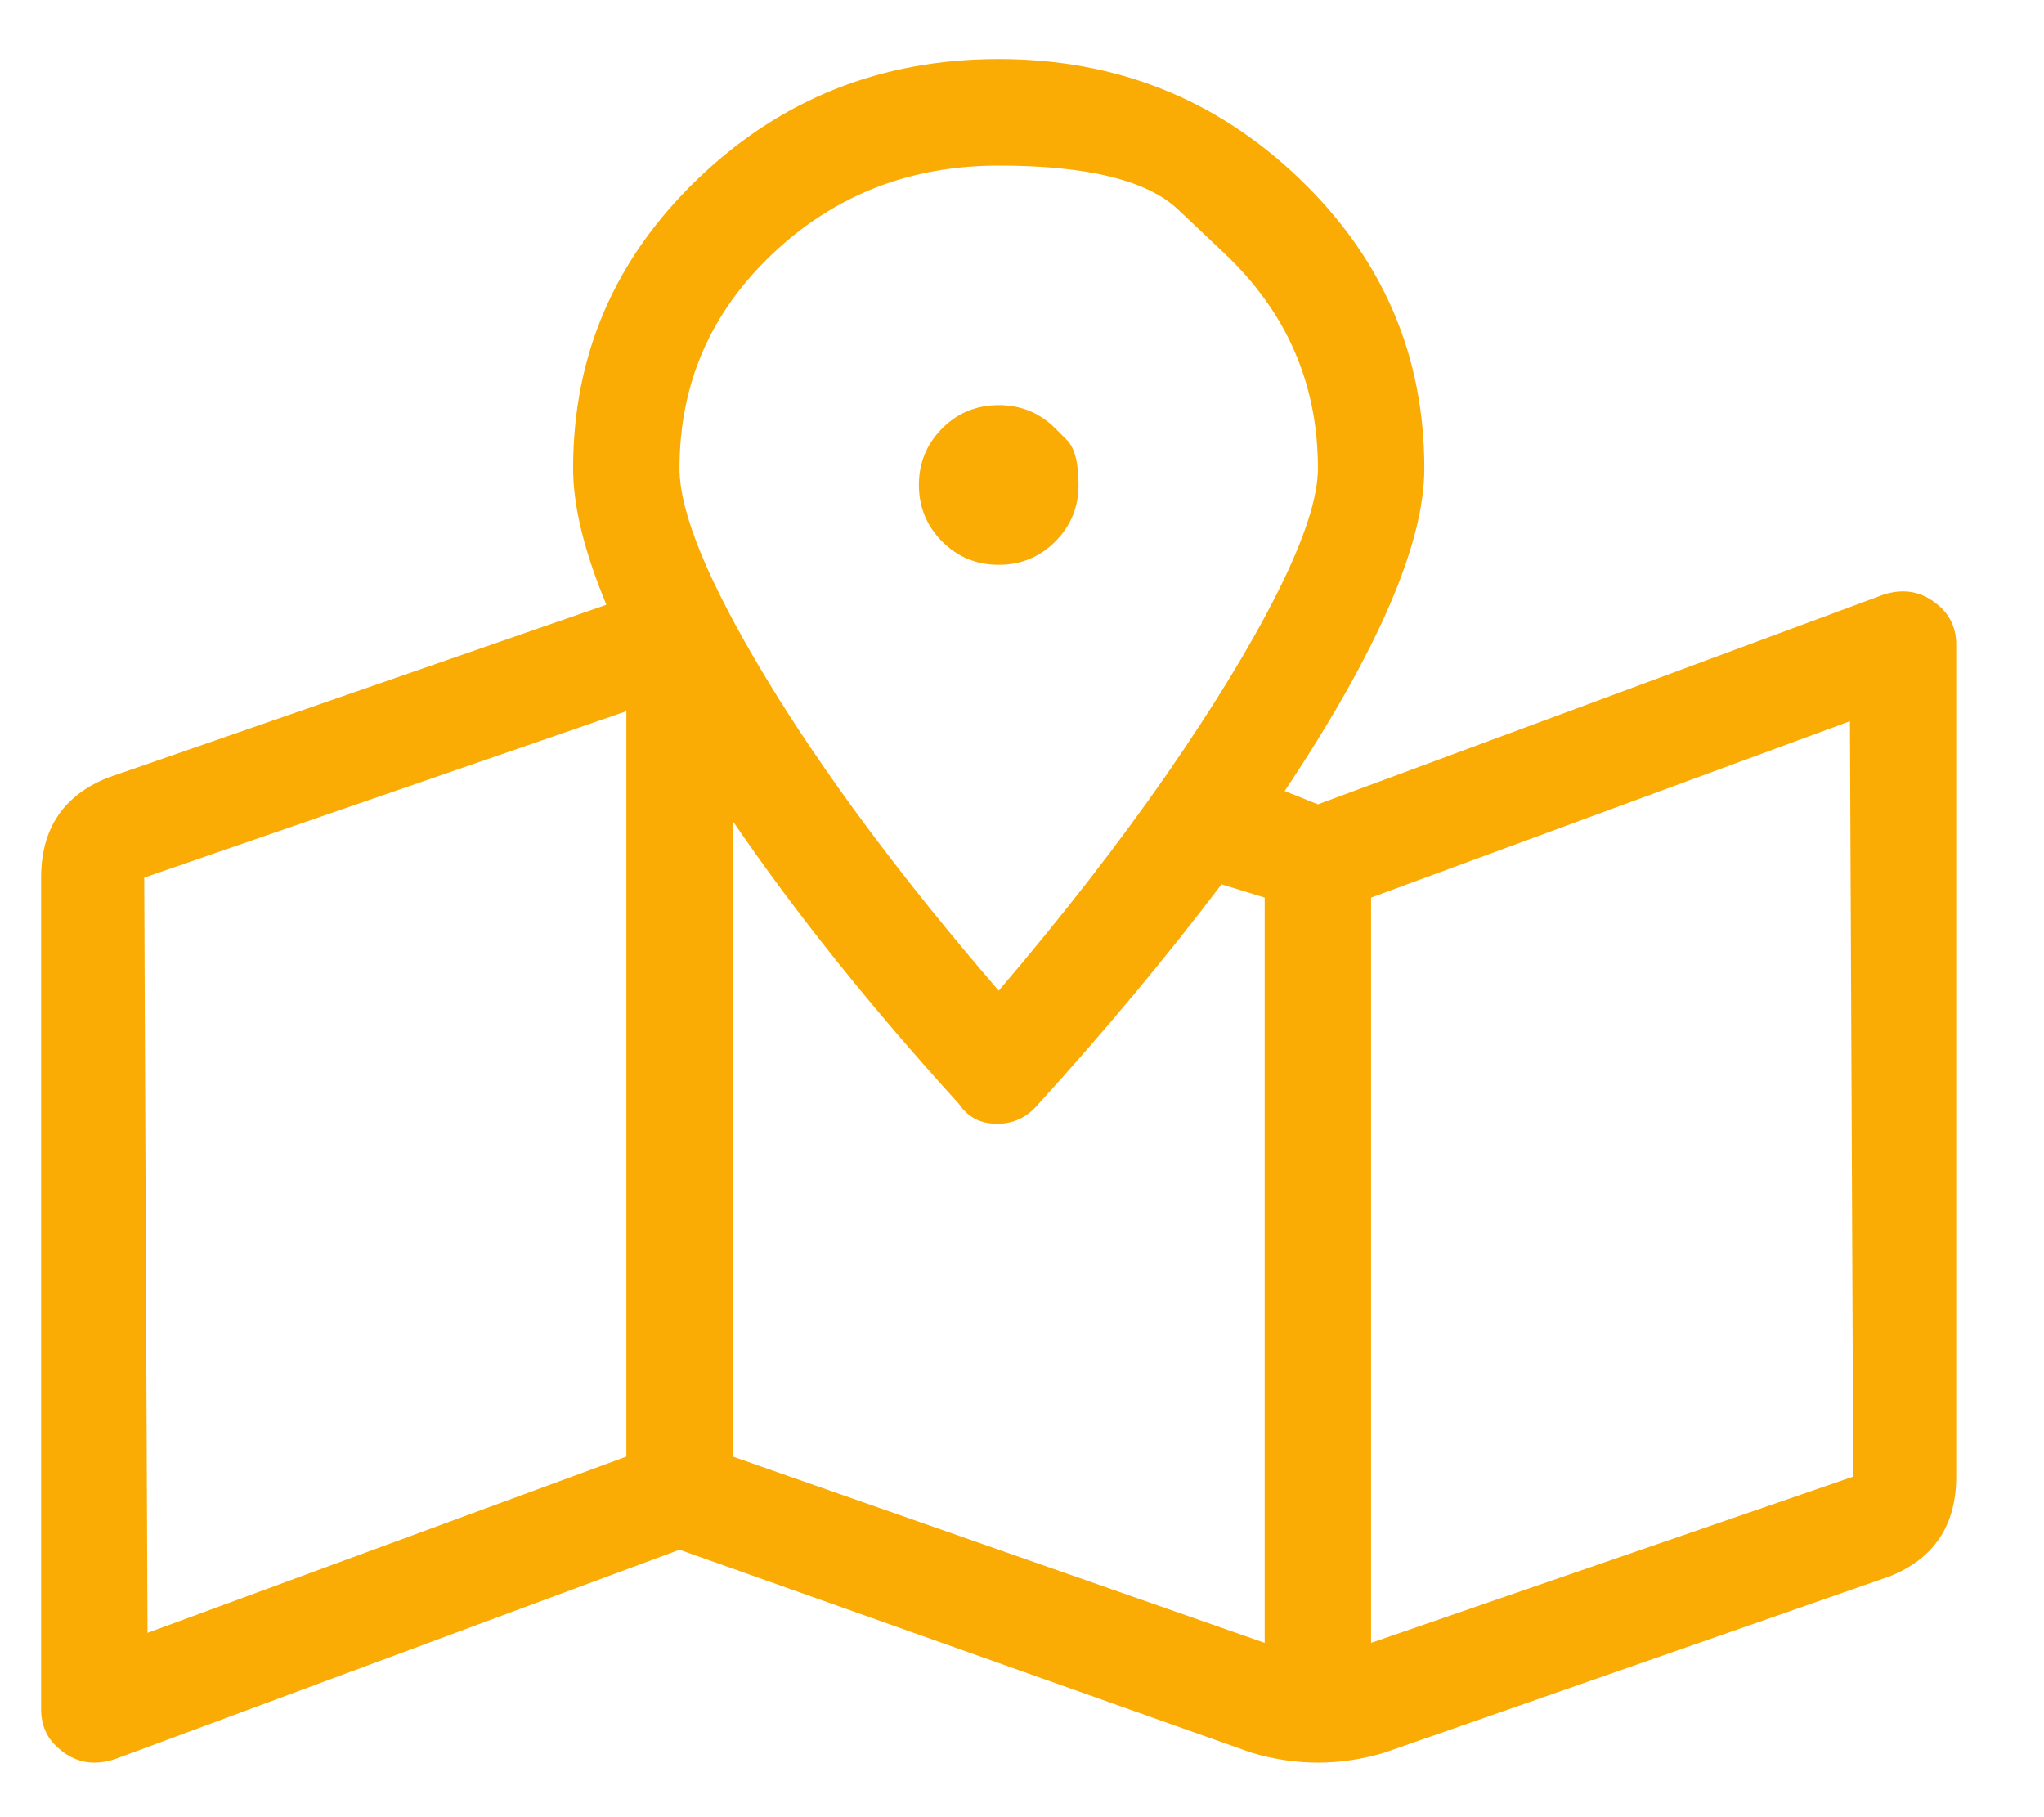 <svg width="18" height="16" viewBox="0 0 18 16" fill="none" xmlns="http://www.w3.org/2000/svg">
<path d="M16.759 5.207C16.876 5.207 16.983 5.251 17.081 5.339C17.179 5.427 17.227 5.54 17.227 5.676V13.001C17.227 13.43 17.032 13.723 16.642 13.879L12.191 15.432C11.801 15.549 11.411 15.549 11.02 15.432L5.984 13.645L1.007 15.491C0.948 15.51 0.89 15.52 0.831 15.52C0.714 15.52 0.606 15.476 0.509 15.388C0.411 15.3 0.362 15.188 0.362 15.051V7.727C0.362 7.297 0.558 7.004 0.948 6.848L5.34 5.325C5.145 4.856 5.047 4.456 5.047 4.124C5.047 3.127 5.413 2.278 6.145 1.575C6.877 0.872 7.76 0.52 8.795 0.52C9.83 0.52 10.713 0.872 11.445 1.575C12.177 2.278 12.543 3.127 12.543 4.124C12.543 4.788 12.133 5.735 11.313 6.965L11.606 7.082L16.583 5.237C16.642 5.217 16.701 5.207 16.759 5.207ZM5.516 12.825V6.262L1.27 7.727L1.299 14.377L5.516 12.825ZM10.786 2.234C10.786 2.234 10.649 2.104 10.376 1.846C10.103 1.587 9.576 1.458 8.795 1.458C8.014 1.458 7.351 1.716 6.804 2.234C6.257 2.751 5.984 3.381 5.984 4.124C5.984 4.514 6.238 5.129 6.745 5.969C7.253 6.809 7.936 7.727 8.795 8.723C9.361 8.059 9.854 7.424 10.274 6.819C10.693 6.213 11.02 5.676 11.255 5.207C11.489 4.739 11.606 4.377 11.606 4.124C11.606 3.381 11.332 2.751 10.786 2.234ZM11.137 14.465V7.903L10.757 7.786C10.269 8.43 9.732 9.075 9.146 9.719C9.049 9.836 8.927 9.895 8.78 9.895C8.634 9.895 8.522 9.836 8.444 9.719C7.663 8.86 6.999 8.03 6.453 7.229V12.825L11.137 14.465ZM12.074 14.465L16.32 13.001L16.291 6.35L12.074 7.903V14.465ZM9.293 3.772C9.293 3.772 9.327 3.806 9.395 3.874C9.464 3.943 9.498 4.075 9.498 4.27C9.498 4.465 9.429 4.631 9.293 4.768C9.156 4.905 8.99 4.973 8.795 4.973C8.6 4.973 8.434 4.905 8.297 4.768C8.161 4.631 8.092 4.465 8.092 4.27C8.092 4.075 8.161 3.909 8.297 3.772C8.434 3.635 8.6 3.567 8.795 3.567C8.99 3.567 9.156 3.635 9.293 3.772Z" fill="#FAAB04"/>
</svg>
